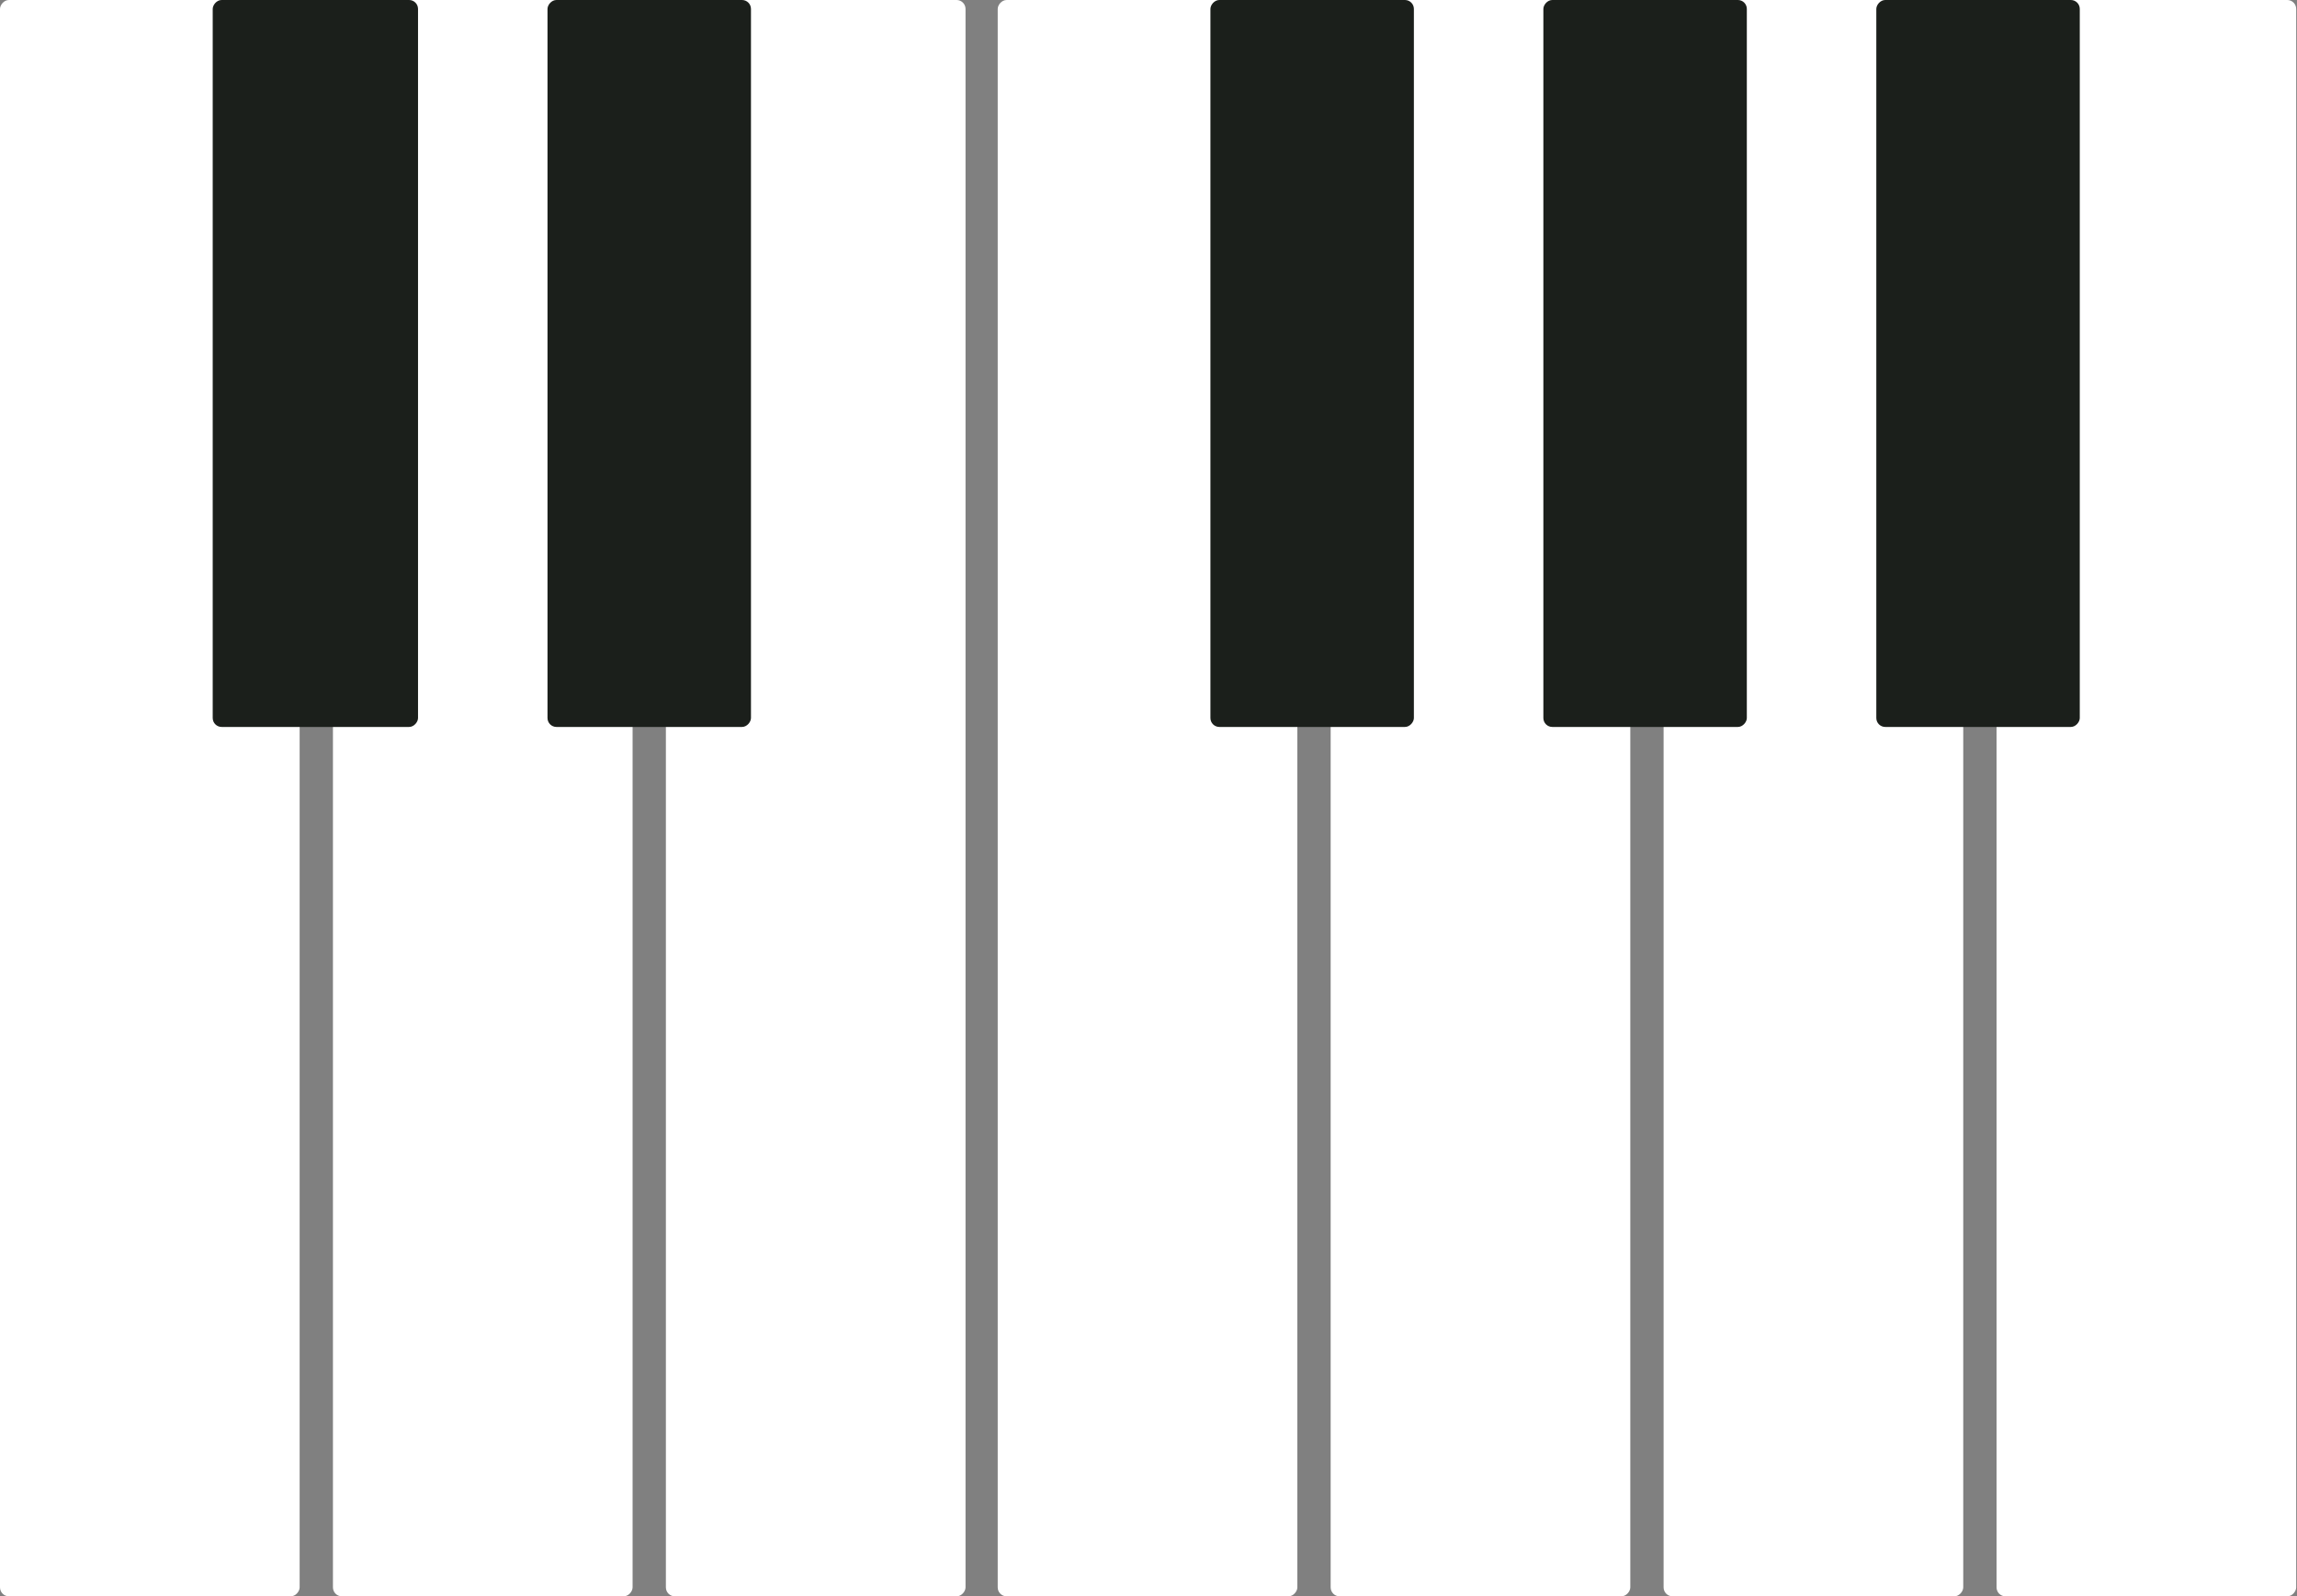 <svg width="1285" height="893" viewBox="0 0 1285 893" fill="none" xmlns="http://www.w3.org/2000/svg">
<rect x="0" y="0" width="1285" height="893" fill="#808080" stroke="none"/>
<g id="Notes">
<rect id="E" width="167.631" height="893" rx="5" transform="matrix(-1 -1.95447e-07 -3.91038e-08 1 540.145 0)" fill="white"/>
<rect id="D" width="167.631" height="893" rx="5" transform="matrix(-1 -1.95447e-07 -3.91038e-08 1 353.889 0)" fill="white"/>
<rect id="C" width="167.631" height="893" rx="5" transform="matrix(-1 -1.95447e-07 -3.91038e-08 1 167.631 0)" fill="white"/>
<rect id="Dsharp" width="113.824" height="406.662" rx="5" transform="matrix(-1 -1.77103e-07 -4.31542e-08 1 420.111 0)" fill="#1B1F1B"/>
<rect id="Csharp" width="114.859" height="406.662" rx="5" transform="matrix(-1 -1.77103e-07 -4.31542e-08 1 233.855 0)" fill="#1B1F1B"/>
<rect id="B" width="167.631" height="893" rx="5" transform="matrix(-1 -1.95447e-07 -3.91038e-08 1 1284.55 0)" fill="white"/>
<rect id="A" width="167.631" height="893" rx="5" transform="matrix(-1 -1.95447e-07 -3.91038e-08 1 1098.29 0)" fill="white"/>
<rect id="G" width="167.631" height="893" rx="5" transform="matrix(-1 -1.95447e-07 -3.91038e-08 1 912.031 0)" fill="white"/>
<rect id="F" width="167.631" height="893" rx="5" transform="matrix(-1 -1.95447e-07 -3.91038e-08 1 725.775 0)" fill="white"/>
<rect id="Asharp" width="113.824" height="406.662" rx="5" transform="matrix(-1 -1.77103e-07 -4.31542e-08 1 1163.48 0)" fill="#1B1F1B"/>
<rect id="Gsharp" width="113.824" height="406.662" rx="5" transform="matrix(-1 -1.77103e-07 -4.31542e-08 1 977.223 0)" fill="#1B1F1B"/>
<rect id="Fsharp" width="113.824" height="406.662" rx="5" transform="matrix(-1 -1.77103e-07 -4.31542e-08 1 790.965 0)" fill="#1B1F1B"/>
</g>
</svg>
